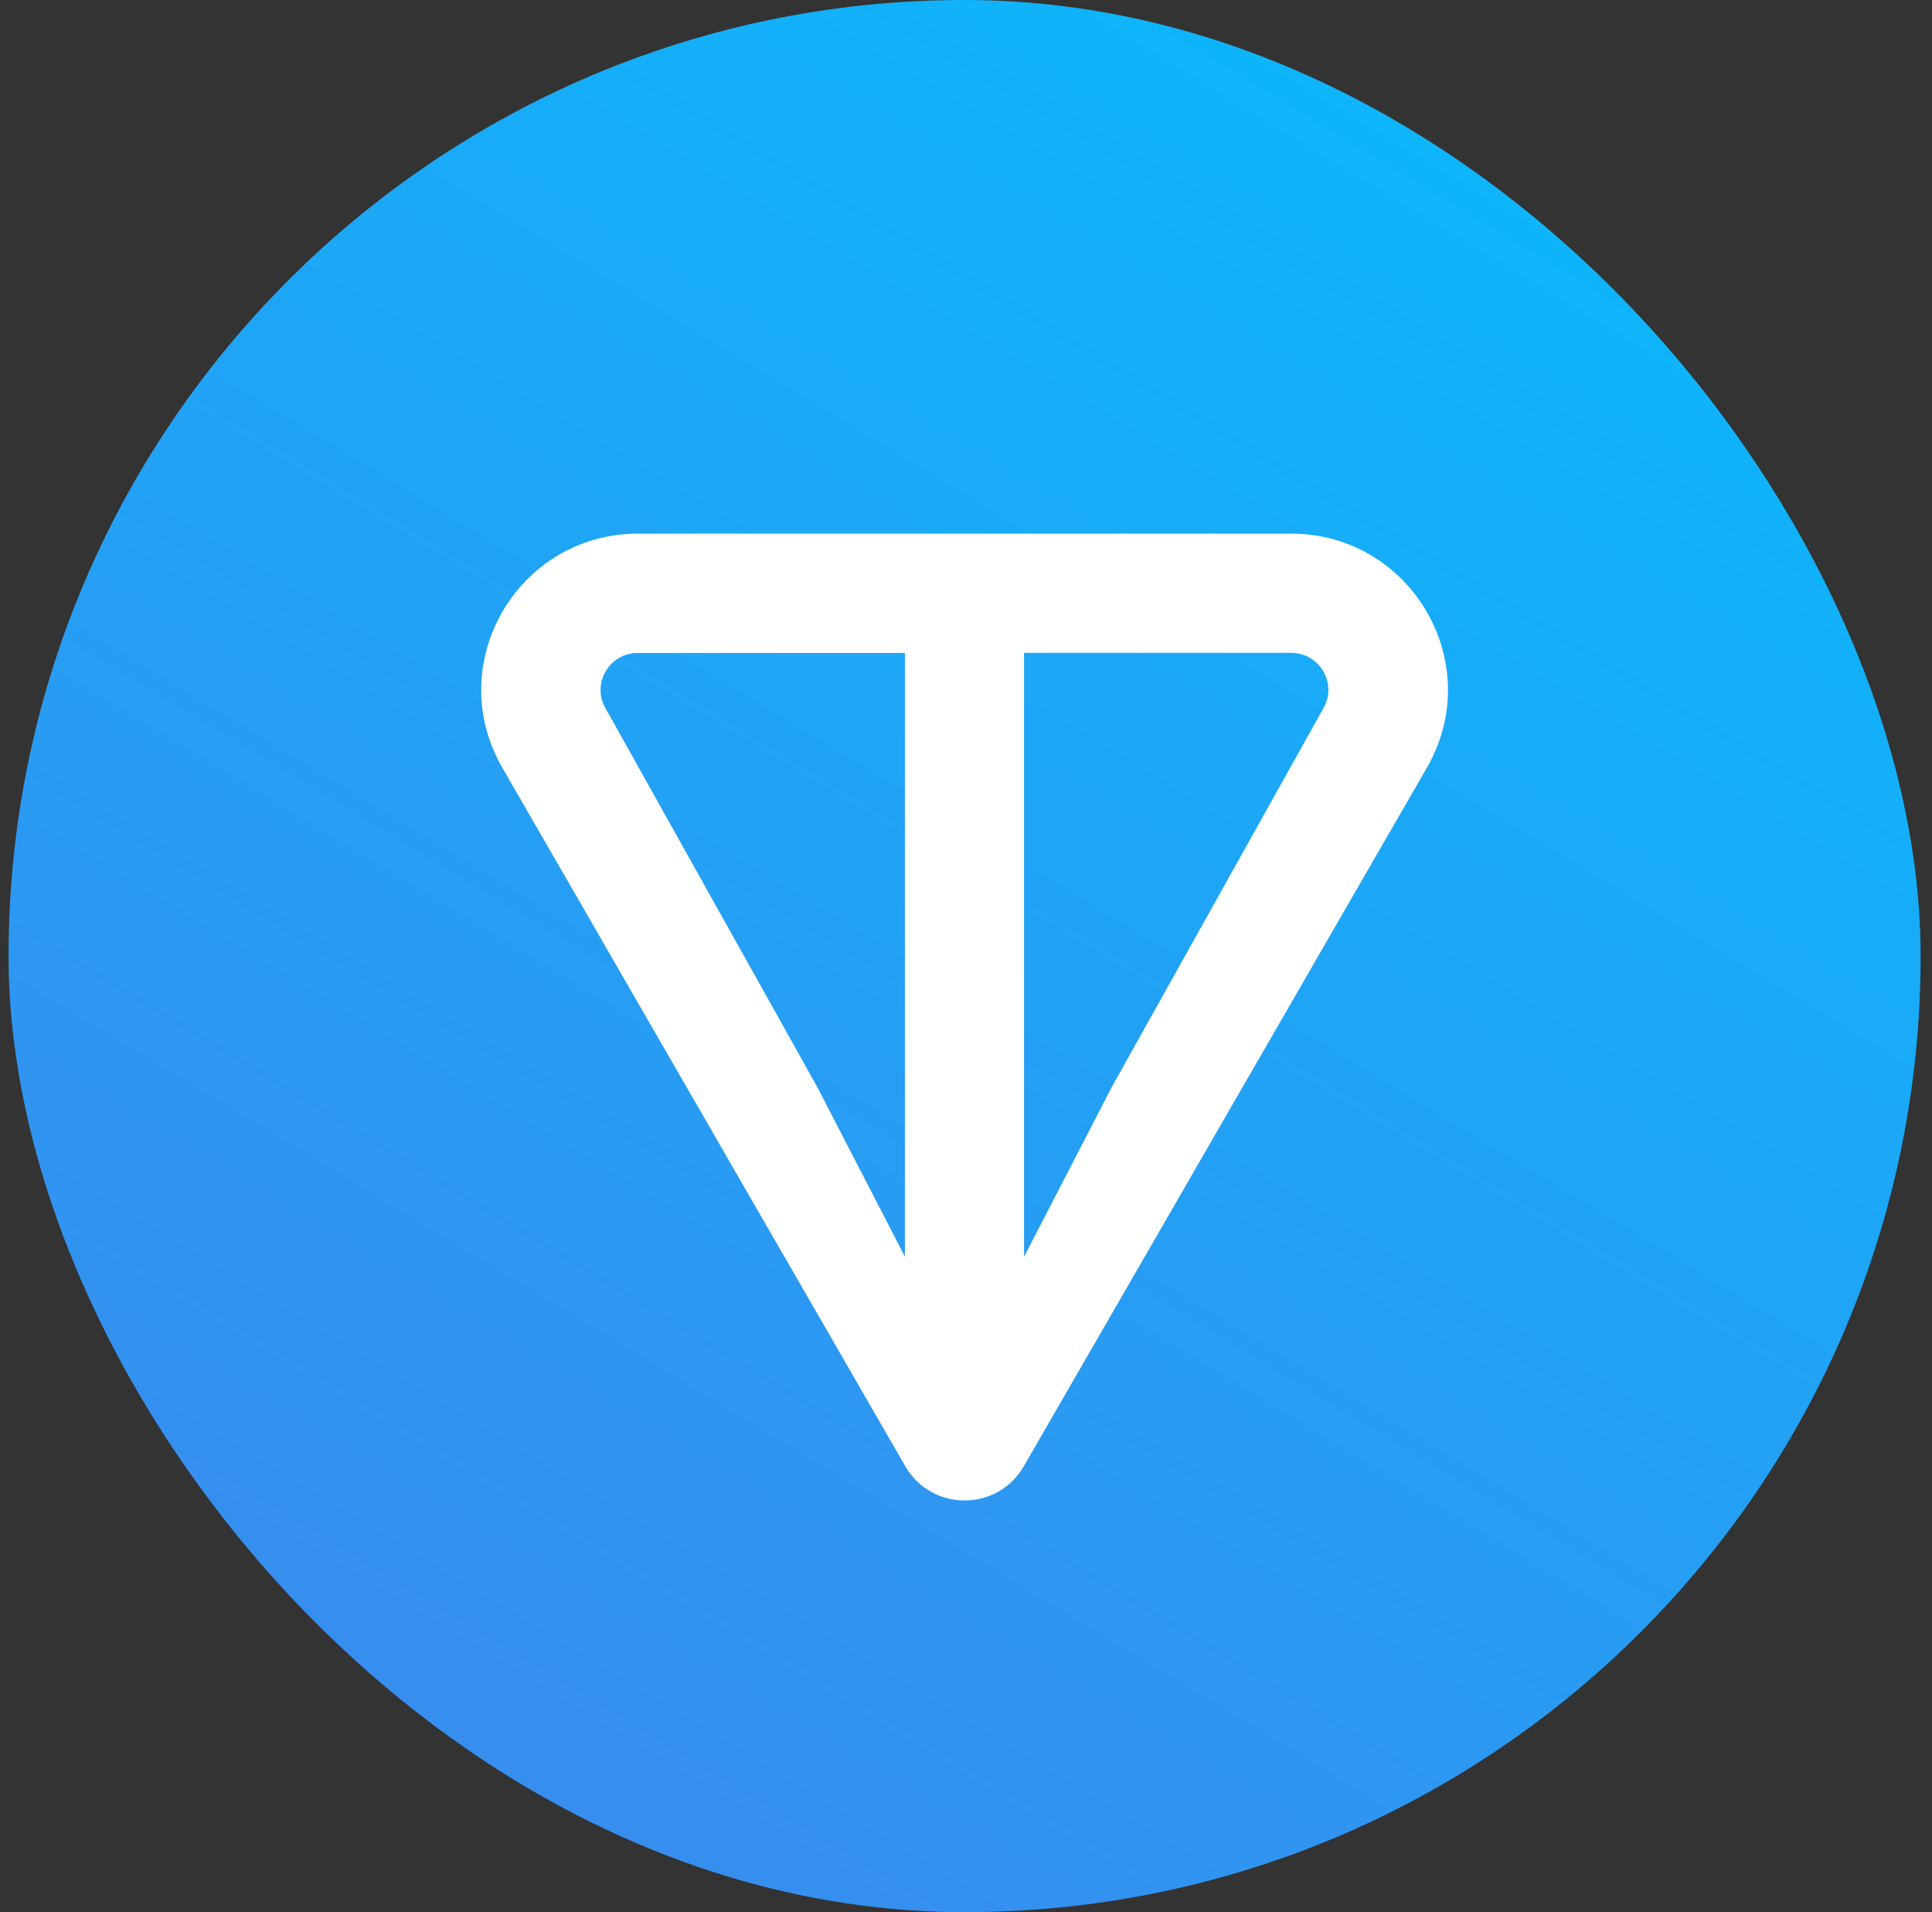 <svg width="97" height="96" viewBox="0 0 97 96" fill="none" xmlns="http://www.w3.org/2000/svg">
<rect x="0" y="0" width="97" height="96" fill="#333333" stroke="none"/>
<rect x="0.429" width="96" height="96" rx="48" fill="url(#paint0_linear_955_3976)"/>
<path d="M64.817 26.79H32.037C26.01 26.79 22.19 33.292 25.223 38.547L45.453 73.613C46.773 75.903 50.082 75.903 51.402 73.613L71.637 38.547C74.665 33.3 70.845 26.79 64.822 26.79H64.817ZM45.437 63.097L41.031 54.57L30.4 35.557C29.698 34.34 30.565 32.78 32.033 32.78H45.432V63.101L45.437 63.097ZM66.447 35.553L55.82 54.574L51.414 63.097V32.776H64.813C66.282 32.776 67.148 34.336 66.447 35.553Z" fill="white"/>
<defs>
<linearGradient id="paint0_linear_955_3976" x1="89.883" y1="-7.418" x2="14.392" y2="117.382" gradientUnits="userSpaceOnUse">
<stop stop-color="#04BEFE"/>
<stop offset="1" stop-color="#4481EB"/>
</linearGradient>
</defs>
</svg>
